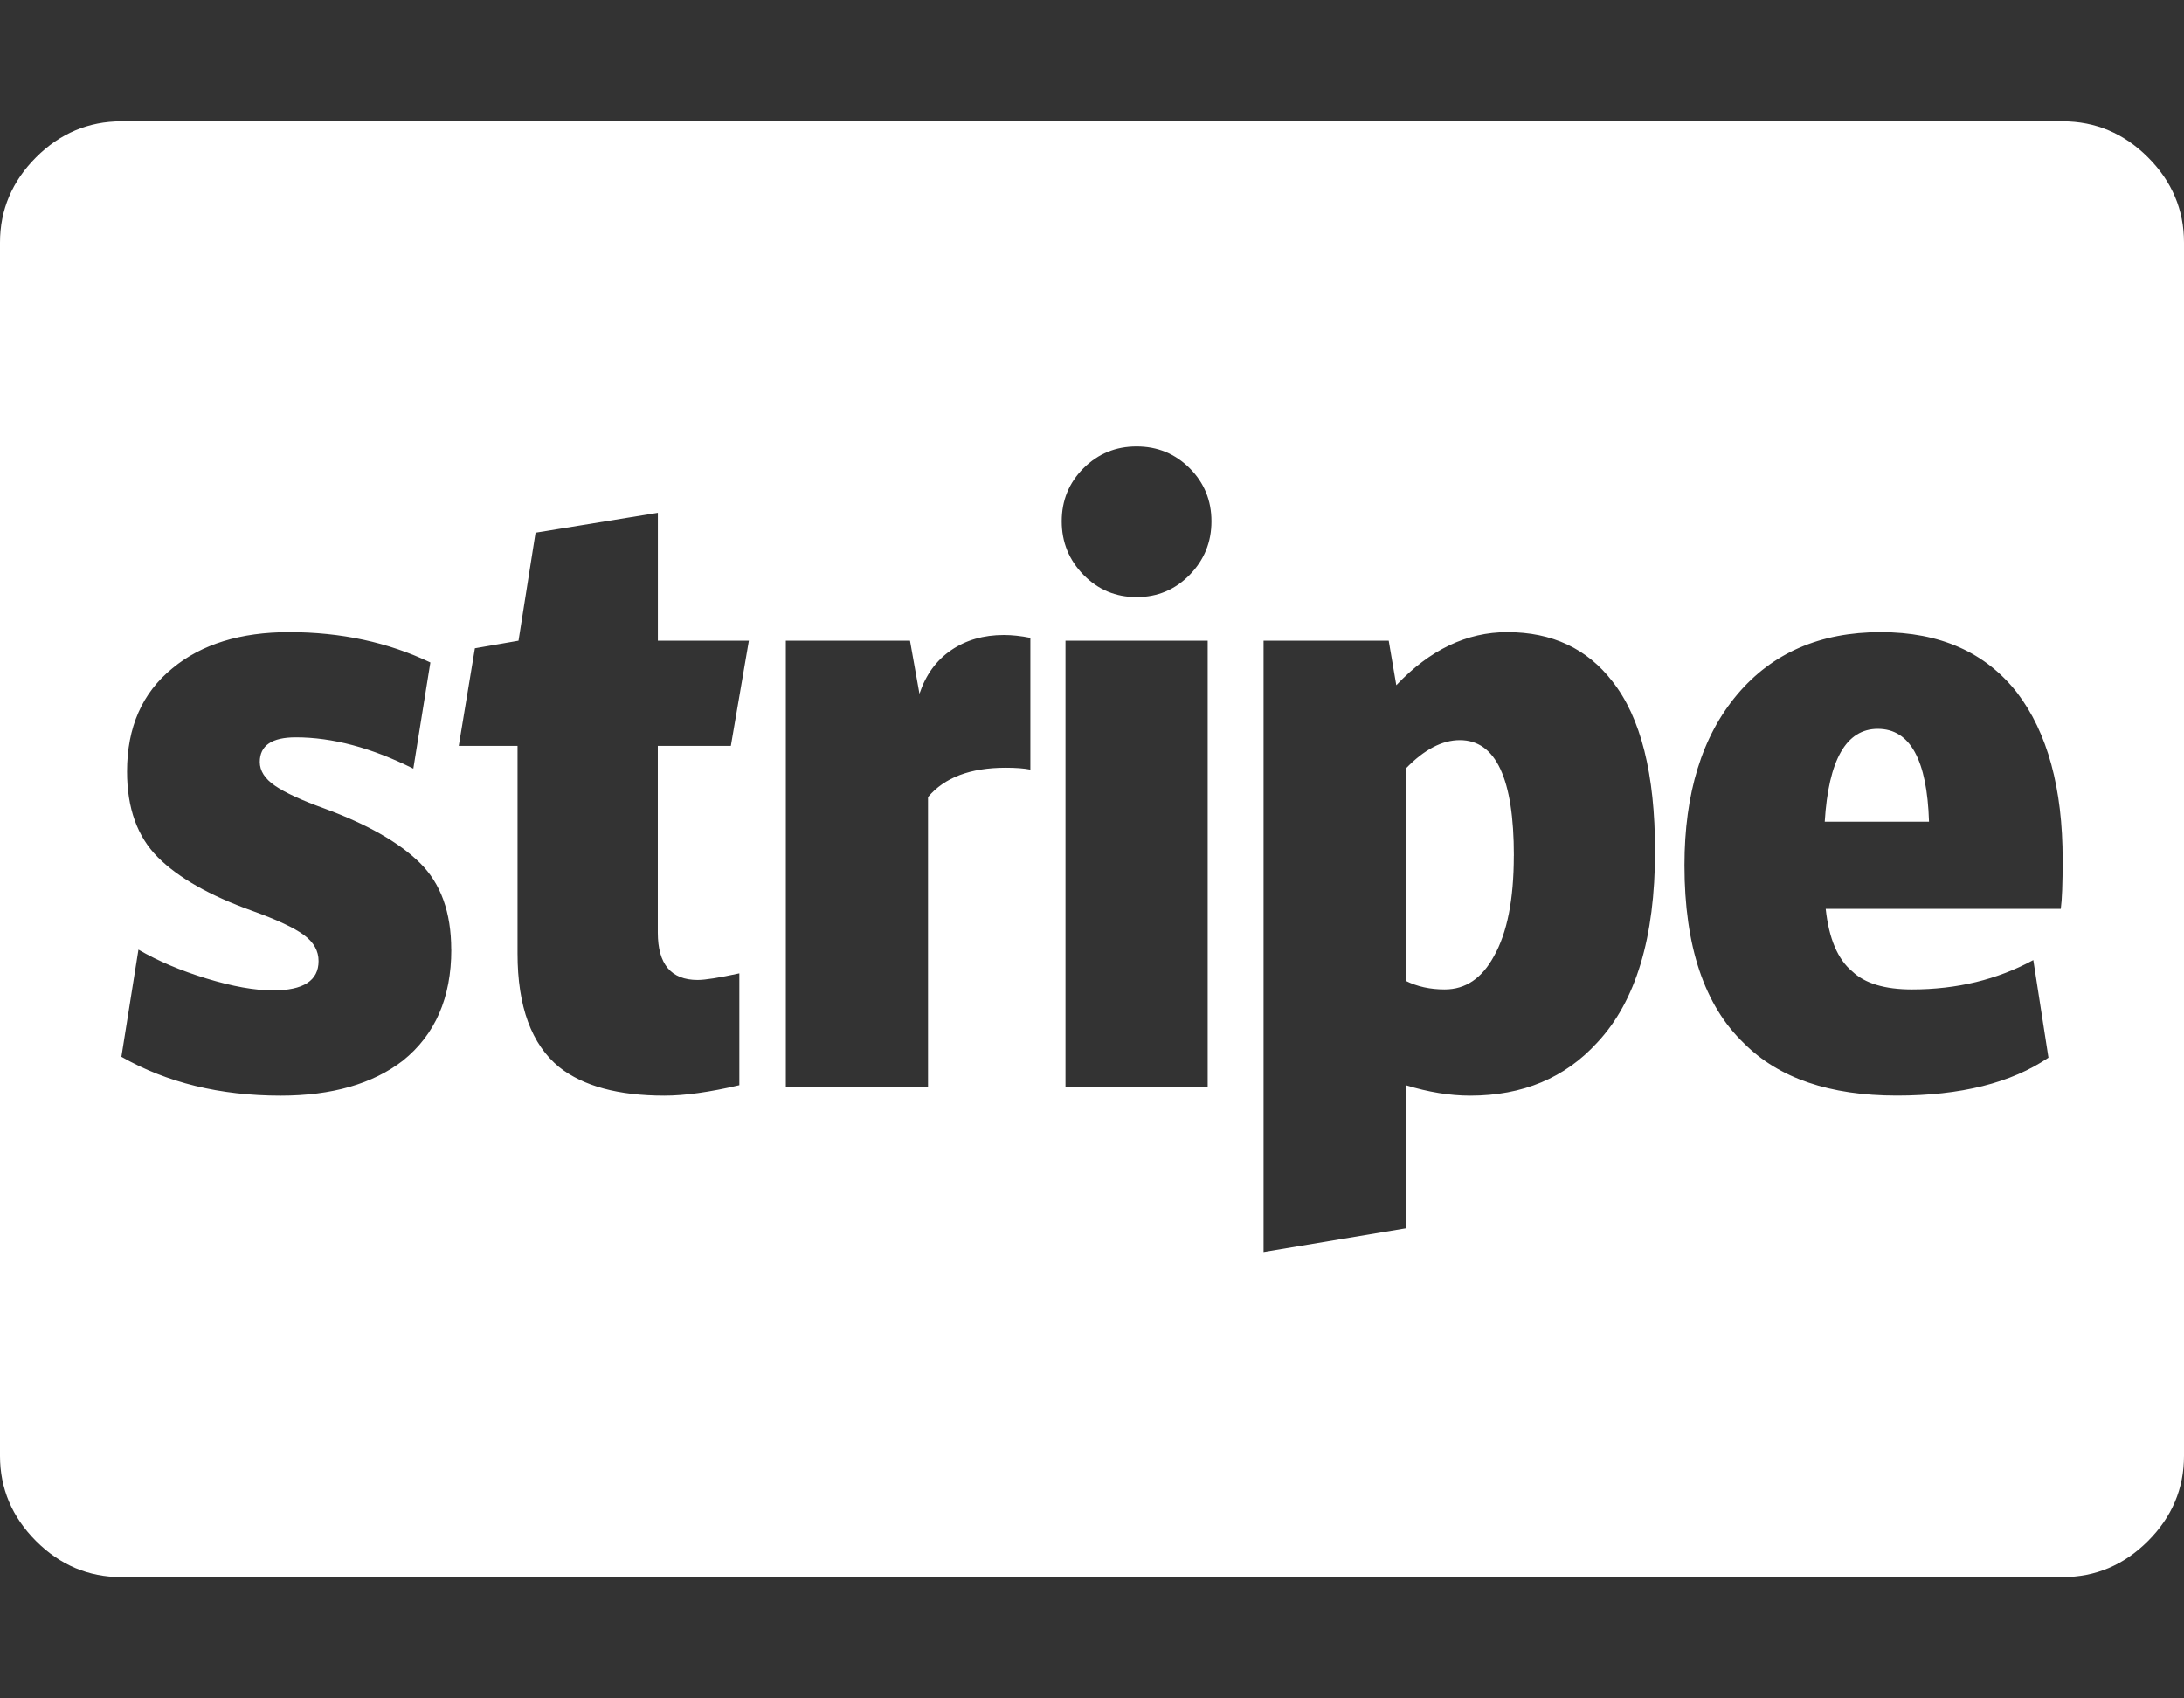 <?xml version="1.0" encoding="utf-8"?>
<!-- Generated by IcoMoon.io -->
<!DOCTYPE svg PUBLIC "-//W3C//DTD SVG 1.1//EN" "http://www.w3.org/Graphics/SVG/1.1/DTD/svg11.dtd">
<svg version="1.1" xmlns="http://www.w3.org/2000/svg" xmlns:xlink="http://www.w3.org/1999/xlink" width="36" height="28" viewBox="0 0 36 28">
<rect x="0" y="0" width="36" height="28" fill="#333333" stroke="none"/>
<path d="M24.953 14.109q0 1.078-0.328 1.656-0.297 0.547-0.812 0.547-0.359 0-0.641-0.141v-3.5q0.453-0.469 0.891-0.469 0.891 0 0.891 1.906zM31.797 13.547h-1.719q0.094-1.531 0.875-1.531 0.797 0 0.844 1.531zM7.438 15.656q0-0.922-0.516-1.43t-1.578-0.898q-0.562-0.203-0.812-0.375t-0.25-0.391q0-0.406 0.594-0.406 0.906 0 1.937 0.516l0.281-1.75q-1.047-0.5-2.328-0.5-1.203 0-1.922 0.594-0.75 0.609-0.75 1.703 0 0.906 0.508 1.414t1.555 0.883q0.609 0.219 0.852 0.398t0.242 0.43q0 0.484-0.75 0.484-0.453 0-1.094-0.195t-1.125-0.477l-0.281 1.766q1.125 0.641 2.625 0.641 1.266 0 2.016-0.578 0.797-0.641 0.797-1.828zM12.047 12.297l0.297-1.734h-1.5v-2.109l-2.016 0.328-0.281 1.781-0.719 0.125-0.266 1.609h0.969v3.422q0 1.313 0.688 1.875 0.594 0.469 1.734 0.469 0.5 0 1.234-0.172v-1.844q-0.5 0.109-0.688 0.109-0.656 0-0.656-0.781v-3.078h1.203zM16.984 12.688v-2.172q-0.234-0.047-0.438-0.047-0.5 0-0.867 0.25t-0.523 0.719l-0.156-0.875h-2.047v7.359h2.344v-4.781q0.406-0.484 1.281-0.484 0.25 0 0.406 0.031zM17.563 17.922h2.344v-7.359h-2.344v7.359zM27.281 14.031q0-1.906-0.703-2.797-0.625-0.812-1.734-0.812-1 0-1.828 0.875l-0.125-0.734h-2.063v10.078l2.344-0.391v-2.359q0.562 0.172 1.062 0.172 1.297 0 2.094-0.875 0.953-1.016 0.953-3.156zM19.969 8.594q0-0.516-0.359-0.875t-0.875-0.359-0.875 0.359-0.359 0.875 0.359 0.883 0.875 0.367 0.875-0.367 0.359-0.883zM34 14.172q0-1.766-0.75-2.75-0.781-1-2.25-1-1.5 0-2.367 1.031t-0.867 2.812q0 2 0.984 2.938 0.859 0.859 2.516 0.859 1.578 0 2.5-0.625l-0.25-1.609q-0.891 0.484-2 0.484-0.672 0-0.984-0.297-0.359-0.297-0.438-1.031h3.875q0.031-0.219 0.031-0.812zM36 4v20q0 0.812-0.594 1.406t-1.406 0.594h-32q-0.812 0-1.406-0.594t-0.594-1.406v-20q0-0.812 0.594-1.406t1.406-0.594h32q0.812 0 1.406 0.594t0.594 1.406z" fill="#ffffff"></path>
</svg>
